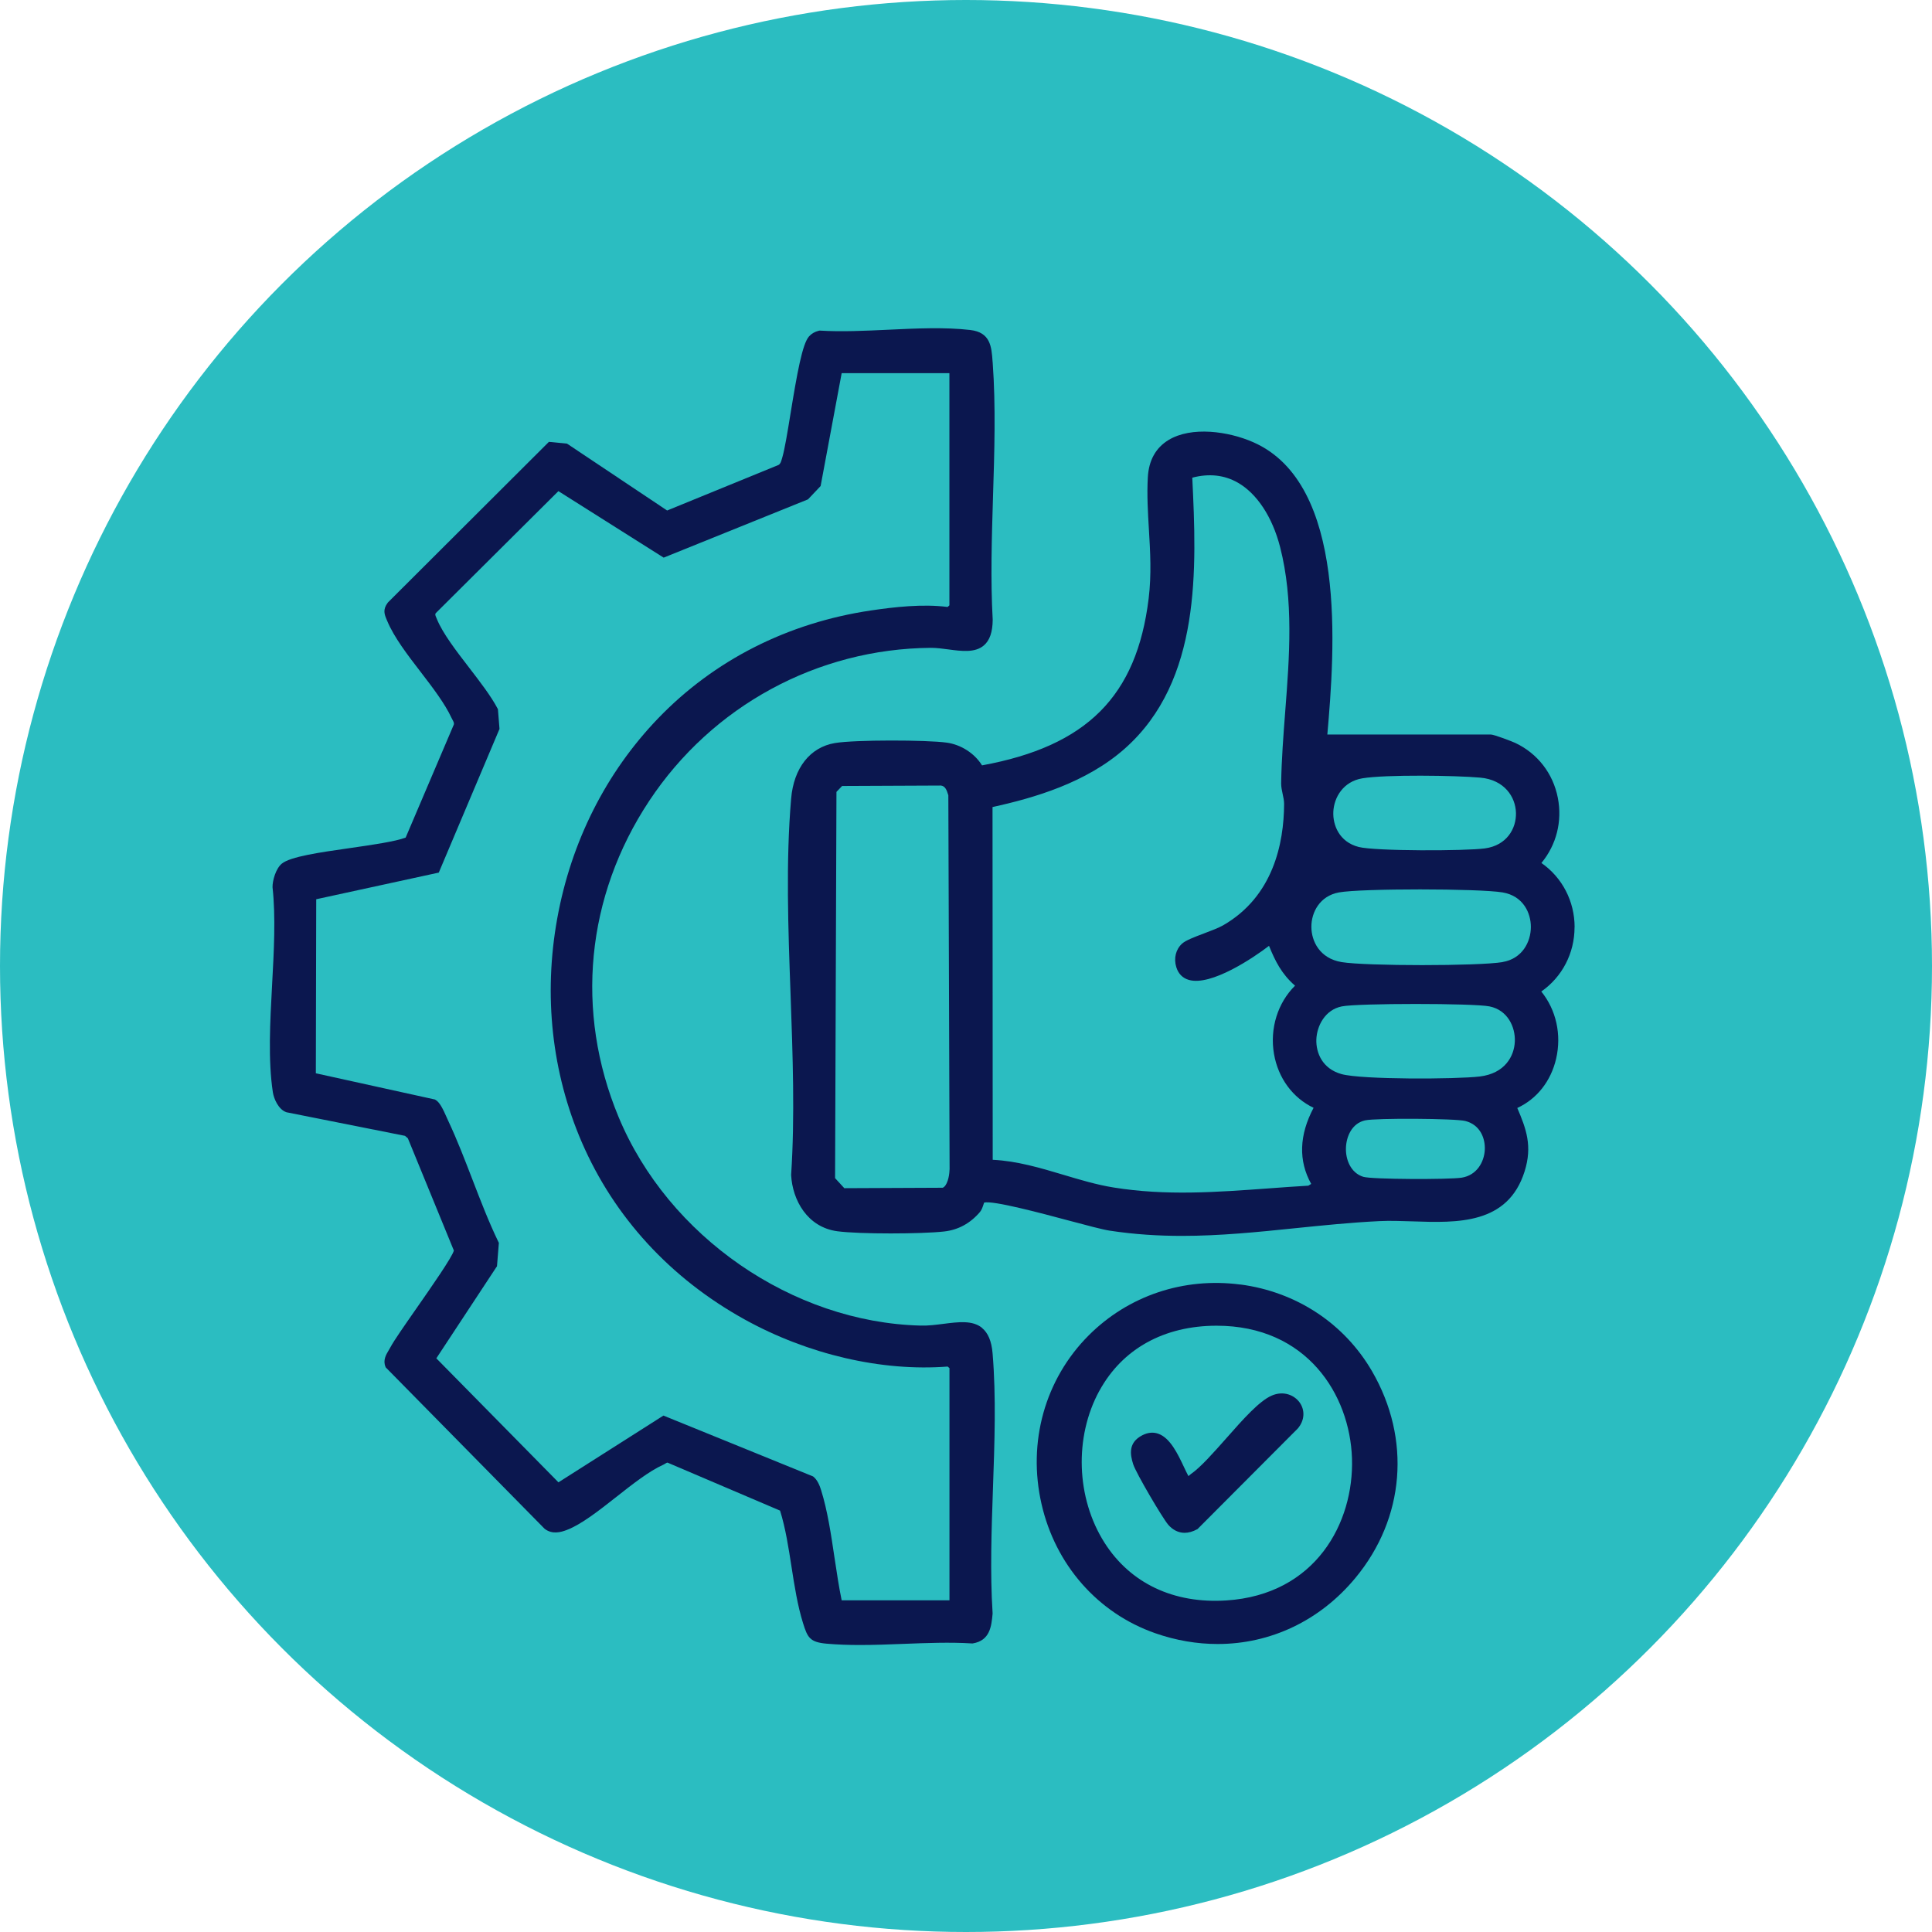 <?xml version="1.0" encoding="UTF-8"?>
<svg id="Layer_2" data-name="Layer 2" xmlns="http://www.w3.org/2000/svg" viewBox="0 0 307.38 307.38">
  <defs>
    <style>
      .cls-1 {
        fill: #2bbdc1;
      }

      .cls-2 {
        fill: #0b174f;
      }
    </style>
  </defs>
  <g id="Layer_1-2" data-name="Layer 1">
    <g>
      <circle class="cls-1" cx="153.69" cy="153.69" r="153.69"/>
      <g>
        <path class="cls-2" d="M156.24,211.26c-1.52-1.23-3.75-.94-6.11-.64-1.21.15-2.45.32-3.67.28-20.39-.52-40.15-14.17-48.05-33.2-6.96-16.76-5.18-35.09,4.88-50.28,10.01-15.11,26.76-24.21,44.81-24.35.87,0,1.84.12,2.78.25,2.09.28,4.26.57,5.66-.64.92-.79,1.38-2.11,1.4-4.06-.36-6.39-.15-13.13.05-19.65.22-7.05.45-14.35-.05-21.23l-.02-.21c-.17-2.39-.33-4.66-3.57-5.03-4.03-.47-8.61-.25-13.05-.04-3.66.17-7.44.35-10.83.14h-.08s-.08.01-.08.01c-.67.16-1.19.46-1.6.92-1.06,1.2-1.89,5.85-2.94,12.29-.47,2.9-.92,5.63-1.29,6.9l-.07.24c-.14.51-.24.82-.54,1.01l-17.73,7.25-15.93-10.64-2.88-.28-25.59,25.53-.05.06c-.84,1.11-.51,1.89-.16,2.72l.08.19c1.08,2.59,3.23,5.4,5.32,8.11,1.89,2.46,3.84,5.01,4.9,7.29.05.11.11.22.17.33.18.33.26.5.21.73l-7.67,18c-1.66.63-5.29,1.15-8.81,1.66-4.91.7-9.54,1.37-10.9,2.49-.94.77-1.49,2.68-1.47,3.75.52,4.71.22,10.21-.07,15.54-.32,5.89-.65,11.99.12,17.07.15,1.01.88,2.76,2.17,3.19l18.85,3.75.46.39,7.32,17.86c-.27,1.06-3.64,5.88-5.89,9.11-1.95,2.8-3.64,5.21-4.22,6.31-.08.15-.17.3-.26.45-.42.7-.94,1.58-.51,2.62l.04.1,25.26,25.66.06.05c1.18.88,2.51.54,3.53.14,2.3-.89,5-3.01,7.85-5.25,2.56-2.02,5.21-4.1,7.43-5.1.12-.05.23-.12.34-.19.2-.12.28-.16.36-.16l17.91,7.64c.87,2.79,1.35,5.92,1.82,8.94.47,3.03.96,6.16,1.83,8.95.72,2.3,1.07,3.04,3.76,3.28,1.71.15,3.47.21,5.27.21,2.31,0,4.66-.09,6.97-.18,3.63-.14,7.39-.29,10.87-.07h.06s.06,0,.06,0c2.76-.45,2.98-2.71,3.17-4.7v-.12s0-.04,0-.04c-.41-6.39-.17-13.21.06-19.81.25-7.17.52-14.58-.06-21.48-.16-1.94-.72-3.26-1.7-4.06ZM78.99,201.59l.08-.12.3-3.74-.07-.13c-1.54-3.18-2.85-6.6-4.13-9.92-1.2-3.11-2.43-6.32-3.84-9.32-.07-.15-.15-.33-.24-.53-.59-1.34-1.13-2.49-1.83-2.86l-.07-.04-18.94-4.17.06-27.69,19.5-4.24,9.66-22.86-.25-3.13-.05-.1c-1.06-2.02-2.84-4.31-4.55-6.54-2.04-2.65-4.16-5.4-5.1-7.68-.03-.07-.06-.15-.09-.22-.19-.42-.22-.55-.11-.74l19.52-19.42,16.75,10.58,22.86-9.23.11-.05,2-2.11,3.35-17.96h17.14v36.94l-.29.26c-3.97-.52-8.57.02-12.16.55-13.26,1.96-24.99,7.91-33.92,17.2-8.27,8.61-13.81,19.6-16.02,31.79-2.22,12.25-.87,24.56,3.9,35.61,5.15,11.92,14.11,21.68,25.92,28.21,10.09,5.58,21.84,8.3,32.29,7.49l.29.25v36.94h-17.15c-.44-2.1-.77-4.35-1.13-6.72-.55-3.71-1.12-7.55-2.14-10.8-.21-.69-.58-1.66-1.28-2.19l-23.81-9.68-16.7,10.62-19.43-19.73,9.58-14.55Z"/>
        <path class="cls-2" d="M250.52,147.52c0-4.13-1.96-7.9-5.28-10.22,2.39-2.89,3.34-6.63,2.61-10.37-.76-3.88-3.23-7.06-6.77-8.73-.39-.19-3.36-1.34-3.9-1.34h-26c1.16-13.32,3.24-39.89-11.78-46.5-3.94-1.74-9.85-2.58-13.51-.34-2.02,1.24-3.12,3.23-3.27,5.91-.16,2.81.01,5.6.17,8.3.21,3.51.43,7.15-.04,11-1.9,15.54-9.84,23.49-26.51,26.54-1.17-1.9-3.34-3.31-5.64-3.62-3.22-.44-14.56-.47-17.77.07-3.94.66-6.55,3.96-6.96,8.84-.86,9.98-.47,20.76-.09,31.18.34,9.56.7,19.44.09,28.67v.03s0,.03,0,.03c.22,3.97,2.57,8.27,7.33,8.92,3.57.48,13.48.44,17.01.04,2.24-.25,4.16-1.29,5.7-3.1.28-.33.44-.82.57-1.22.03-.09.06-.19.09-.27,1.34-.4,9.2,1.71,13.47,2.85,2.89.77,5.39,1.44,6.53,1.61,3.94.6,7.74.83,11.48.83,6.06,0,11.97-.6,18.09-1.23,4.32-.44,8.78-.9,13.32-1.12,1.66-.08,3.43-.02,5.3.04,7.09.24,15.13.52,17.8-7.94,1.28-4.05.25-6.79-1.16-10.1,3.11-1.43,5.35-4.26,6.18-7.84.89-3.84,0-7.78-2.36-10.69,3.32-2.31,5.29-6.09,5.29-10.22ZM214.14,182.59c.06-1.7.9-3.86,3.04-4.34,1.71-.39,14.39-.31,15.96.1,2.43.63,3.18,2.86,3.09,4.59-.1,1.94-1.28,4.06-3.7,4.43-1.99.31-14.25.28-15.63-.14-2.01-.62-2.84-2.77-2.76-4.64ZM213.44,170.89c-3.07-.85-4.08-3.41-4.01-5.51.08-2.15,1.37-4.72,4.04-5.26,1.26-.26,6.51-.39,11.76-.39s10.49.13,11.76.39c2.9.59,4.11,3.3,4.02,5.57-.1,2.39-1.61,5.1-5.58,5.58-3.76.45-18.79.51-21.99-.38ZM239.06,153.07c-3.82.64-21.77.64-25.61,0-3.53-.59-4.8-3.38-4.81-5.58-.02-2.34,1.34-4.96,4.4-5.51,3.5-.64,22.22-.63,26.01,0,3.33.56,4.51,3.31,4.51,5.49,0,2.41-1.39,5.07-4.51,5.59ZM236.25,134.98c-3.06.42-17.47.45-20.09-.23-3.12-.81-4.12-3.51-4.03-5.58.1-2.29,1.57-4.83,4.62-5.34,3.7-.62,14.85-.46,18.75-.11,3.85.34,5.63,3.07,5.69,5.62.06,2.47-1.45,5.16-4.94,5.64ZM189.68,76c2.66-.7,5.09-.44,7.24.78,3.05,1.73,5.51,5.46,6.74,10.24,2.18,8.48,1.49,17.47.82,26.16-.29,3.77-.59,7.67-.65,11.45,0,.59.12,1.15.24,1.7.12.54.23,1.05.23,1.59-.03,6.27-1.74,14.71-9.69,19.29-.73.42-1.93.87-3.09,1.31-1.54.58-2.87,1.09-3.44,1.6-1.01.91-1.37,2.35-.93,3.76.32,1.04,1.01,1.74,1.99,2.02,3.53,1.03,10.29-3.52,12.76-5.42.98,2.43,2.02,4.5,4.14,6.34-2.76,2.73-4.04,6.82-3.35,10.85.66,3.85,2.99,7.01,6.3,8.58-2.3,4.35-2.43,8.42-.38,12.11l-.46.28c-2.06.12-4.14.27-6.15.42-8.49.62-16.51,1.21-24.82-.13-2.69-.43-5.39-1.24-7.99-2.02-3.62-1.08-7.36-2.2-11.25-2.39l-.03-56.12c6.65-1.46,14.93-3.86,21.09-9.34,12.14-10.8,11.39-28.62,10.69-43.07ZM151.07,186.09c-.03,1.21-.42,2.6-1.08,2.88l-15.66.07-1.47-1.6.22-61.45.9-.94,15.73-.07c.63.09.89.6,1.17,1.55l.2,59.55Z"/>
        <path class="cls-2" d="M197.33,204.37c-9.01-1.18-17.8,1.77-24.11,8.08-6.96,6.96-9.77,16.99-7.51,26.85,2.21,9.68,8.97,17.36,18.08,20.54,3.31,1.16,6.66,1.72,9.94,1.72,8.36,0,16.26-3.67,21.93-10.53,7.86-9.5,8.87-22.09,2.64-32.85-4.41-7.61-12.05-12.65-20.96-13.82ZM174.92,221.26c3.65-6.66,10.27-10.33,18.62-10.34h.02c14.33,0,21.21,10.94,21.54,21.11.33,10.24-5.78,21.69-20,22.6-8.37.54-15.26-2.72-19.37-9.18-4.52-7.11-4.85-16.83-.81-24.2Z"/>
        <path class="cls-2" d="M185.83,242.55c.75.87,1.66,1.32,2.64,1.32.64,0,1.3-.19,1.99-.56l.07-.04,15.94-15.99c1.1-1.28,1.2-2.93.27-4.19-.83-1.12-2.53-1.88-4.44-1.04-1.97.87-4.51,3.73-7.19,6.77-2.02,2.28-4.1,4.64-5.64,5.7-.11.08-.2.16-.29.24-.03.03-.07.06-.1.09-.22-.41-.46-.91-.71-1.44-.98-2.08-2.2-4.67-4.13-5.32-.8-.27-1.64-.18-2.5.26-2.21,1.14-1.98,2.97-1.45,4.61.44,1.39,4.66,8.56,5.55,9.59Z"/>
      </g>
    </g>
  </g>
</svg>
